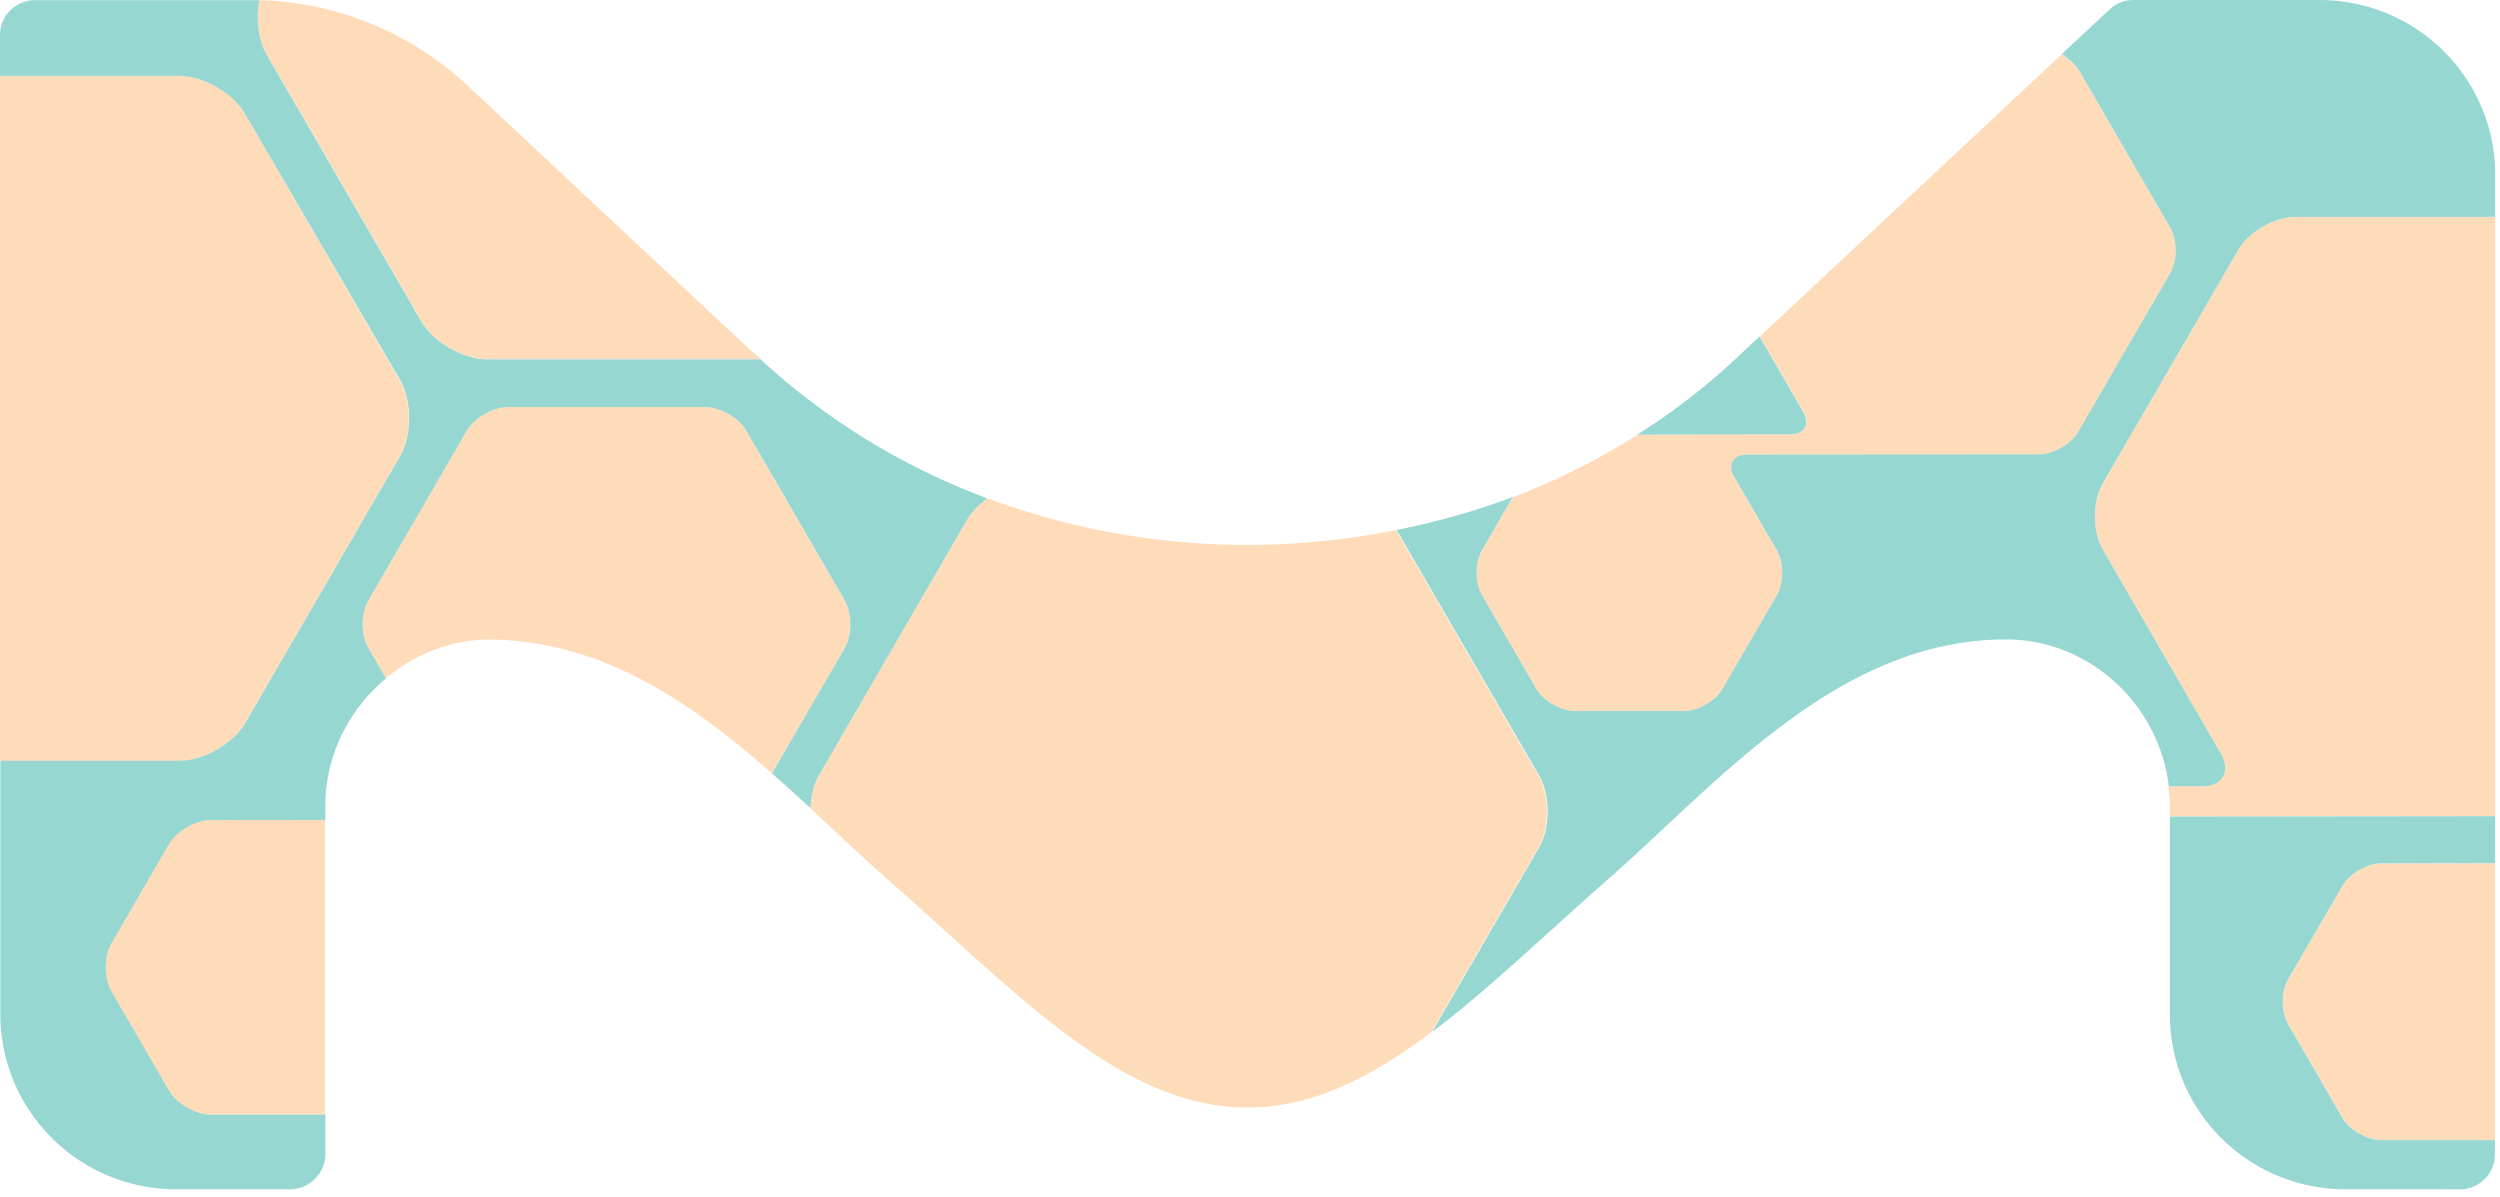 <?xml version="1.0"?>
<svg xmlns="http://www.w3.org/2000/svg" width="142" height="68" viewBox="0 0 142 68">
  <path class="base" d="M141.73 46.36V12.32h-11.32c-1.2 0-2.68.85-3.28 1.88l-7.69 13.25c-.6 1.04-.6 2.73 0 3.77l1.29 2.23 5.4 9.33c.6 1.03.11 1.88-1.09 1.88h-1.89c.04.34.11.67.11 1.02v.7l18.47-.02zM15.97 4.5l7.97 13.75c.07.12.16.24.25.36.79 1.01 2.27 1.79 3.5 1.79h15.46c.01-.02.01-.03.02-.04-.32-.3-.66-.57-.97-.87L26.48 4.79A17.977 17.977 0 0 0 14.73.01c-.2 1.05-.06 2.26.42 3.09l.82 1.4zm117.08 45.82l-3.07 5.3c-.41.7-.41 1.86 0 2.56l3.07 5.3c.41.7 1.41 1.28 2.23 1.28h6.44V49.04l-6.44.01c-.81-.01-1.82.56-2.23 1.27M10.84 46.86c-.52.25-1 .64-1.26 1.08l-3.27 5.64c-.43.75-.43 1.98 0 2.73l3.27 5.64c.44.75 1.51 1.36 2.38 1.36h6.5V46.57l-6.5.01c-.36 0-.75.11-1.12.28m112.43-33.91l-1.94-3.35-2.93-5.05-.36-.62c-.11-.19-.52-.54-.92-.86l-.17.16-16.99 15.88 2.48 4.28c.41.71.07 1.28-.74 1.28l-8.66.01h-.01a38.999 38.999 0 0 1-7.1 3.56l-1.75 3.02c-.41.71-.41 1.86 0 2.56l1.67 2.88 1.4 2.42c.41.71 1.41 1.28 2.23 1.28h6.14c.82 0 1.82-.58 2.23-1.28l3.07-5.3c.41-.7.41-1.86 0-2.56l-.31-.53-2.1-3.62c-.41-.71-.08-1.28.74-1.28l14.43-.01h2.13c.82 0 1.82-.58 2.23-1.28l5.23-9.02c.41-.71.41-1.86 0-2.57M10.17 43.23c1.37 0 3.06-.97 3.75-2.16l8.79-15.15c.25-.43.4-.96.47-1.52.12-.97-.04-2.03-.47-2.79l-.21-.36-8.59-14.79c-.35-.6-.95-1.14-1.64-1.53-.67-.38-1.43-.62-2.11-.62H0v38.92h10.17zm37.79-6.41c.44-.75.43-1.98 0-2.73l-5.57-9.61c-.43-.75-1.51-1.36-2.38-1.36H28.87c-.87 0-1.94.61-2.38 1.36l-.61 1.06-4.96 8.55c-.44.75-.44 1.98 0 2.73l.97 1.67c.02.01.04.01.05.02 1.62-1.34 3.65-2.18 5.88-2.18 1.37 0 2.68.19 3.95.49l.01-.01v.01c4.58 1.1 8.5 3.97 12.07 7.11l3.63-6.26.48-.85zm36.51 2.21l-5.17-8.91-.01-.01c-2.72.54-5.54.84-8.43.84-5.21 0-10.17-.94-14.75-2.64-.02 0-.04.01-.06.02-.47.34-.87.74-1.13 1.19L46.5 44.04c-.3.51-.45 1.18-.48 1.86 1.48 1.38 2.92 2.74 4.31 3.97 7.56 6.64 13.37 13.04 20.53 13.04 3.69 0 7.03-1.72 10.44-4.28l5.22-9 .85-1.46c.66-1.14.66-2.99 0-4.13l-2.9-5.01z" fill="#ffdcb9"/>
  <path class="primary" d="M126.13 42.78l-5.4-9.33-1.29-2.23c-.6-1.04-.6-2.73 0-3.77l7.69-13.25c.6-1.04 2.08-1.88 3.28-1.88h11.32V9.94c0-5.49-4.47-9.94-9.98-9.94h-10.57c-.53 0-1.01.21-1.36.54l-2.67 2.49-.2.19.17-.16c.41.32.81.67.92.86l.36.62 2.93 5.05 1.94 3.35c.41.71.41 1.86 0 2.57l-5.23 9.02c-.41.71-1.42 1.28-2.23 1.28h-2.13l-14.43.01c-.82 0-1.15.58-.74 1.28l2.1 3.62.31.53c.41.71.41 1.86 0 2.56l-3.07 5.3c-.41.71-1.41 1.28-2.23 1.28h-6.14c-.82 0-1.82-.58-2.23-1.28l-1.4-2.42-1.67-2.88c-.41-.7-.41-1.86 0-2.56l1.75-3.02v-.02l-.01.02c-2.11.8-4.32 1.42-6.59 1.87 0 0 0 .01.01.02l5.17 8.91 2.9 5c.66 1.14.66 2.99 0 4.13l-.85 1.46-5.22 9c3.19-2.4 6.43-5.55 10.09-8.76 6.17-5.42 12.99-13.54 22.51-13.54 4.74 0 8.69 3.68 9.25 8.34h1.89c1.16 0 1.66-.85 1.05-1.88zm6.92 7.54c.41-.71 1.41-1.28 2.23-1.28l6.44-.01v-2.67l-18.47.02v11.25c0 5.49 4.47 9.92 9.98 9.92h4.31c1.13 0 2.17.01 2.17.01 1.11 0 2-.9 2-1.99v-.81h-6.44c-.82 0-1.82-.58-2.23-1.28l-3.07-5.3c-.41-.7-.41-1.86 0-2.56l3.08-5.3zM55.88 28.23c.06.03.12.08.18.1-.47.34-.87.74-1.13 1.19l-8.42 14.52c-.3.51-.45 1.18-.48 1.86-.71-.66-1.44-1.32-2.18-1.97l3.63-6.26.49-.85c.44-.75.43-1.98 0-2.73l-5.57-9.61c-.43-.75-1.51-1.36-2.38-1.36H28.88c-.87 0-1.94.61-2.38 1.36l-.61 1.06-4.96 8.55c-.44.75-.44 1.98 0 2.73l.97 1.67c.01.01.02.03.03.04-2.08 1.74-3.45 4.33-3.45 7.23v.81l-6.5.01c-.36 0-.75.11-1.12.28-.52.25-1 .64-1.26 1.08l-3.27 5.64c-.43.75-.43 1.98 0 2.73l3.27 5.64c.44.75 1.51 1.36 2.38 1.36h6.5v2.24c0 1.1-.9 2-2.01 2H10c-5.51 0-9.98-4.45-9.98-9.94v-14.4h10.17c1.37 0 3.06-.97 3.75-2.16l8.79-15.15c.25-.43.4-.96.47-1.52.12-.97-.04-2.03-.47-2.79l-.21-.36-8.61-14.77c-.35-.6-.95-1.14-1.64-1.53-.67-.38-1.43-.62-2.11-.62H0V1.99C0 .89.89.01 1.99.01h12.65c.03 0 .06.01.09.01-.2 1.05-.06 2.26.42 3.09l.81 1.4 7.97 13.75c.07.12.16.24.25.36.79 1.01 2.27 1.79 3.5 1.79h15.46c.02-.01.03-.01.04-.02a39.052 39.052 0 0 0 12.7 7.84zm45.8-3.56c.82 0 1.15-.58.74-1.28l-2.48-4.28-.02.02-1.31 1.23A37.953 37.953 0 0 1 93 24.69h.01l8.67-.02z" fill="#96d7d2"/>
<style>
			@page {
				size: 142 68;
			}
		</style></svg>
